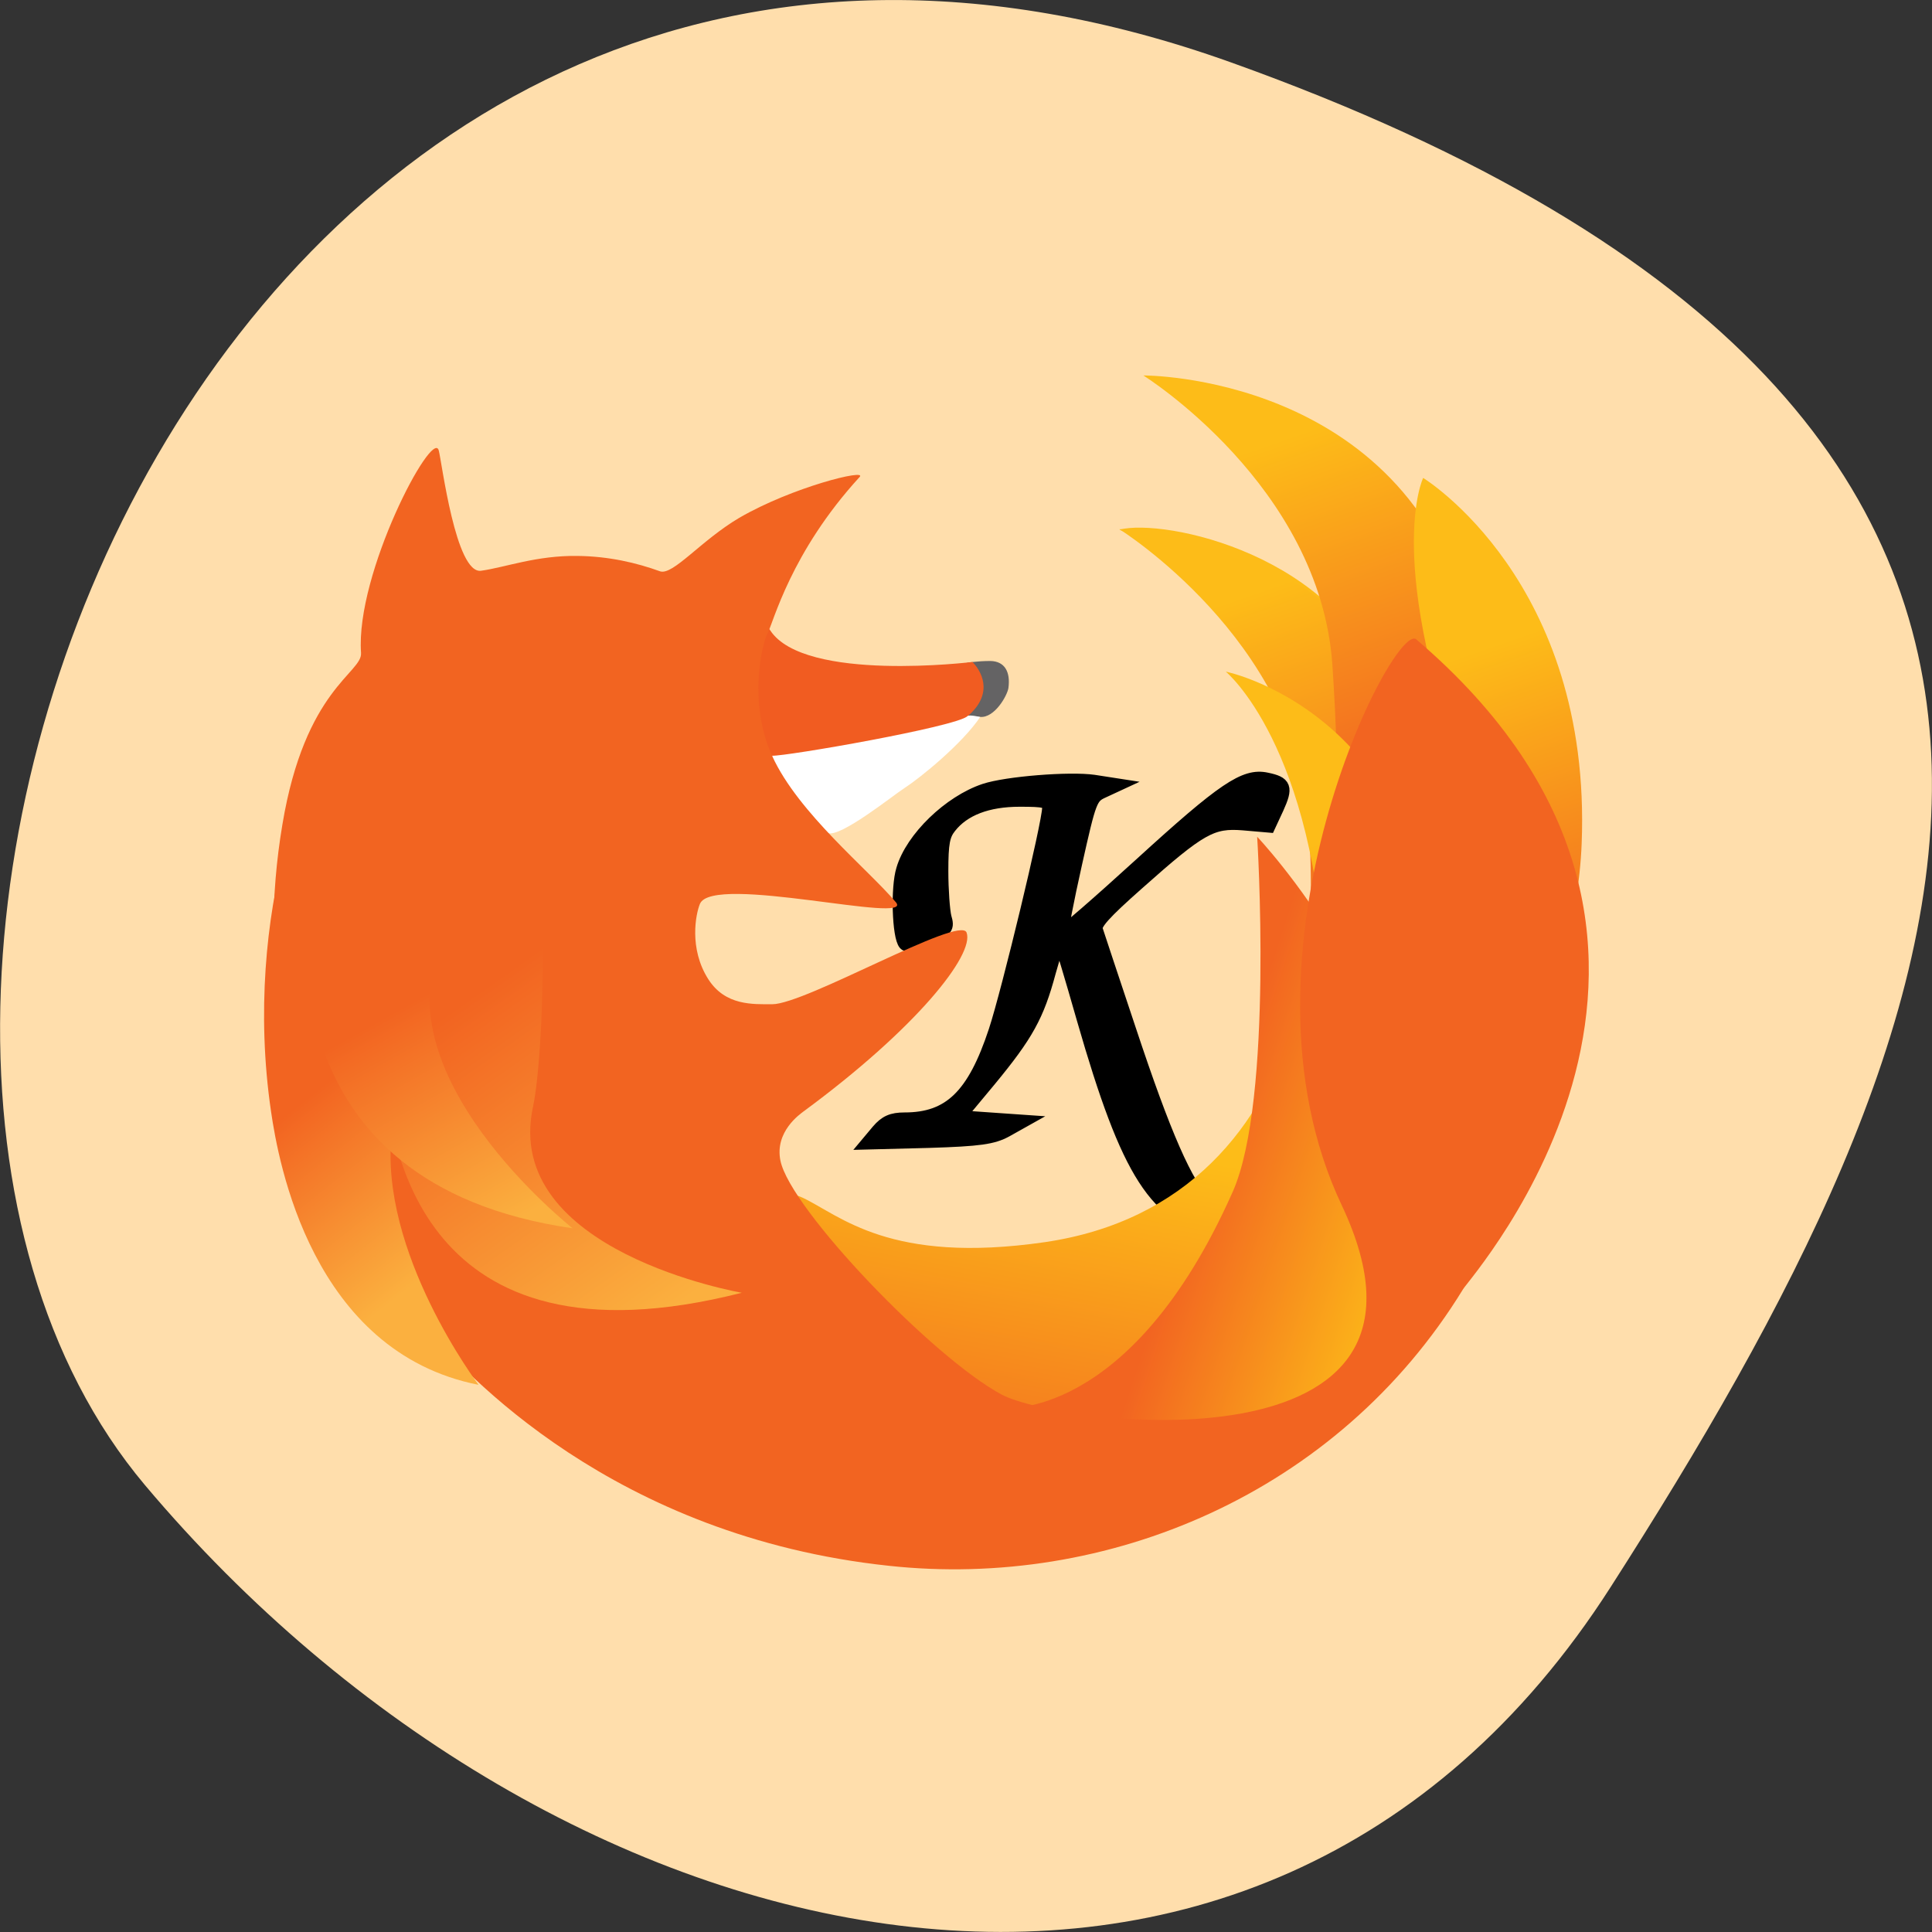<svg xmlns="http://www.w3.org/2000/svg" viewBox="0 0 24 24" xmlns:xlink="http://www.w3.org/1999/xlink"><rect x="0" y="0" width="24" height="24" fill="#333333" stroke="none"/><defs><linearGradient id="8" gradientUnits="userSpaceOnUse" x1="101.27" y1="259.22" x2="143.59" y2="332.97" gradientTransform="matrix(0.036 0 0 0.035 2.348 2.885)" xlink:href="#6"/><linearGradient id="5" gradientUnits="userSpaceOnUse" x1="351.27" y1="327.7" x2="427.73" y2="352.37" gradientTransform="matrix(0.036 0 0 0.035 2.348 2.885)" xlink:href="#0"/><linearGradient id="7" gradientUnits="userSpaceOnUse" x1="94.76" y1="273.26" x2="171.35" y2="378.74" gradientTransform="matrix(0.036 0 0 0.035 2.348 2.885)" xlink:href="#6"/><linearGradient id="6" gradientUnits="userSpaceOnUse" x1="62.03" y1="289.97" x2="109.13" y2="347.74" gradientTransform="matrix(0.036 0 0 0.035 2.348 2.885)"><stop stop-color="#f26421"/><stop offset="1" stop-color="#fbb03f"/></linearGradient><linearGradient id="4" gradientUnits="userSpaceOnUse" x1="432.02" y1="343.1" x2="387.19" y2="217.61" gradientTransform="matrix(0.036 0 0 0.035 2.348 2.885)" xlink:href="#0"/><linearGradient id="3" gradientUnits="userSpaceOnUse" x1="467.41" y1="274.48" x2="424.89" y2="155.49" gradientTransform="matrix(0.036 0 0 0.035 2.348 2.885)" xlink:href="#0"/><linearGradient id="0" gradientUnits="userSpaceOnUse" x1="294.8" y1="468.87" x2="321.66" y2="324.25" gradientTransform="matrix(0.036 0 0 0.035 2.348 2.885)"><stop stop-color="#f26421"/><stop offset="1" stop-color="#fdbc18"/></linearGradient><linearGradient id="2" gradientUnits="userSpaceOnUse" x1="414.02" y1="200.45" x2="369.61" y2="76.12" gradientTransform="matrix(0.036 0 0 0.035 2.348 2.885)" xlink:href="#0"/><linearGradient id="1" gradientUnits="userSpaceOnUse" x1="395.29" y1="253.42" x2="352.38" y2="133.3" gradientTransform="matrix(0.036 0 0 0.035 2.348 2.885)" xlink:href="#0"/></defs><path d="m 15.297 0.777 c -12.504 -4.48 -18.586 11.621 -13.496 17.672 c 5.094 6.05 13.82 8.117 18.207 1.266 c 4.391 -6.855 7.797 -14.457 -4.711 -18.938" fill="#ffdeac"/><path d="m 161.29 162.75 c -8.542 -1.875 -12.167 -7.5 -18.08 -28.04 c -1.667 -5.833 -3.083 -10.583 -3.208 -10.583 c -0.083 0 -0.708 1.958 -1.375 4.333 c -1.542 5.75 -2.958 8.292 -7.833 14.208 l -4.125 4.958 l 4.167 0.292 l 4.208 0.292 l -2.083 1.167 c -1.75 0.958 -3.5 1.208 -10.167 1.417 l -8.04 0.208 l 1.292 -1.542 c 1 -1.167 1.833 -1.542 3.5 -1.542 c 5.958 0 9.167 -3.083 12 -11.667 c 1.708 -5.167 7.083 -27.458 7.083 -29.5 c 0 -0.917 -0.542 -1.042 -3.875 -1.042 c -4.25 0 -7.417 1.208 -9.25 3.542 c -0.875 1.083 -1.083 2.167 -1.083 5.875 c 0 2.5 0.208 5.25 0.417 6.083 c 0.417 1.417 0.25 1.625 -2.125 2.792 c -1.583 0.75 -2.792 1.042 -3.083 0.708 c -0.833 -0.917 -1.042 -7.417 -0.292 -9.792 c 1.208 -4.125 6.167 -8.917 10.792 -10.458 c 2.875 -0.958 11.208 -1.625 14.417 -1.167 l 2.958 0.458 l -1.708 0.792 c -1.667 0.75 -1.792 1.042 -3.708 9.625 c -1.083 4.833 -1.875 8.958 -1.75 9.08 c 0.167 0.167 4.833 -3.917 10.417 -9 c 10.958 -10 13.75 -11.875 16.625 -11.25 c 2.417 0.5 2.625 1.042 1.375 3.792 l -1.083 2.333 l -3.375 -0.292 c -4.167 -0.333 -5.667 0.5 -14 7.917 c -4.333 3.833 -5.75 5.375 -5.458 6.125 c 0.167 0.5 2.125 6.458 4.375 13.167 c 4.625 13.958 7.542 20.625 10.167 23.17 c 3.333 3.25 6.125 3.125 9.375 -0.5 c 1.875 -2.083 2.042 -2.167 2.333 -1 c 0.167 0.667 0.292 1.917 0.292 2.792 c 0 1.333 -0.292 1.625 -2.375 2.208 c -2.708 0.75 -4.375 0.75 -7.708 0.042" transform="scale(0.094)" stroke="#000" stroke-width="1.81"/><path d="m 12.527 8.547 c -0.016 0.098 -0.172 0.371 -0.348 0.359 c -0.813 -0.031 -0.363 -0.594 -0.164 -0.672 c 0 0 0.113 -0.023 0.289 -0.023 c 0.176 0.004 0.25 0.133 0.223 0.336" fill="#646364"/><path d="m 12.08 8.223 c 0.105 0.105 0.266 0.375 -0.035 0.652 c -0.477 0.445 -2.102 0.52 -2.453 0.52 c -0.531 0 -0.957 -0.438 -0.957 -0.805 c 0 -0.367 0.648 -1.187 0.934 -0.758 c 0.426 0.648 2.512 0.391 2.512 0.391" fill="#f15c21"/><path d="m 17.211 8.578 c 0.141 0.406 1.828 6.04 -0.922 9.07 c -0.574 0.629 -3.961 1.016 -4.59 0.629 c -0.695 -0.43 -2.621 -3.82 -1.727 -3.398 c 0.465 0.219 1.078 0.832 3.01 0.551 c 3.508 -0.516 3.855 -4.672 2.781 -6.945 c -0.746 -1.582 -1.883 -1.898 -1.855 -1.906 c 0.551 -0.141 2.719 0.301 3.305 2" fill="url(#0)"/><path d="m 17.793 9.625 c 1 3.84 -1.891 4.82 -2.285 5.02 c 0 0 0.957 -1.367 0.746 -4.477 c -0.152 -2.223 -2.348 -3.594 -2.348 -3.594 c 0 0 3.09 -0.016 3.887 3.055" fill="url(#1)"/><path d="m 18.242 7.715 c 1 3.844 -1.469 4.926 -1.863 5.121 c 0 0 0.383 -1.469 0.172 -4.582 c -0.156 -2.223 -2.348 -3.59 -2.348 -3.59 c 0 0 3.238 -0.02 4.04 3.051" fill="url(#2)"/><path d="m 19.648 10.48 c -0.078 1.973 -1.27 3.699 -1.66 3.895 c 0 0 1.395 -1.586 0.285 -4.512 c -1.098 -2.898 -0.594 -3.926 -0.594 -3.926 c 0 0 2.098 1.281 1.969 4.543" fill="url(#3)"/><path d="m 17.84 12.813 c -0.102 1.965 -0.23 3.66 -0.629 3.855 c 0 0 -0.617 -1.359 -0.746 -4.477 c -0.125 -2.934 -1.238 -3.848 -1.238 -3.848 c 0 0 2.813 0.57 2.613 4.469" fill="url(#4)"/><path d="m 17.539 14.992 c -0.238 3.957 -4.641 2.5 -5.086 2.5 c 0 0 1.586 0.18 2.859 -2.684 c 0.512 -1.148 0.305 -4.414 0.305 -4.414 c 0 0 2.07 2.18 1.922 4.598" fill="url(#5)"/><path d="m 12.02 8.895 c 0.023 -0.02 0.156 0.012 0.156 0.012 c -0.223 0.332 -0.742 0.754 -0.941 0.883 c -0.141 0.09 -0.789 0.613 -0.949 0.559 c -0.43 -0.152 -0.695 -0.961 -0.695 -0.961 c 0.172 0.008 2.266 -0.355 2.43 -0.492" fill="#fff"/><path d="m 9.531 7.875 c -0.059 0.113 -0.246 0.848 0.063 1.52 c 0.324 0.707 1.188 1.402 1.535 1.813 c 0.238 0.285 -2.277 -0.359 -2.434 0.02 c -0.051 0.121 -0.141 0.555 0.105 0.938 c 0.211 0.328 0.551 0.309 0.793 0.309 c 0.414 0 2.332 -1.109 2.414 -0.891 c 0.102 0.273 -0.621 1.191 -2.035 2.23 c -0.027 0.023 -0.352 0.242 -0.277 0.605 c 0.125 0.605 1.906 2.457 2.75 2.906 c 0.719 0.383 5.816 1.023 4.223 -2.352 c -1.477 -3.121 0.648 -7.27 0.926 -7.03 c 4.402 3.758 0.672 7.918 0.582 8.07 c -1.566 2.555 -4.438 3.73 -7.133 3.438 c -3.41 -0.363 -5.277 -2.383 -5.801 -3.02 c -0.207 -0.254 -2.348 -2.539 -1.734 -6.188 c 0.281 -1.691 0.996 -1.883 0.977 -2.133 c -0.07 -0.988 0.887 -2.793 0.965 -2.516 c 0.039 0.145 0.211 1.543 0.527 1.496 c 0.305 -0.043 0.688 -0.191 1.195 -0.184 c 0.391 0.004 0.738 0.086 1.027 0.191 c 0.16 0.055 0.508 -0.383 0.984 -0.664 c 0.66 -0.383 1.594 -0.613 1.496 -0.508 c -0.859 0.938 -1.07 1.805 -1.148 1.953" fill="#f26421"/><path d="m 4.867 14.07 c -0.168 1.484 1.078 3.133 1.078 3.133 c -2.074 -0.41 -2.488 -2.777 -2.578 -3.395 c -0.363 -2.465 0.5 -4.695 0.988 -4.695 c 0.484 0 0.582 4.34 0.512 4.957" fill="url(#6)"/><path d="m 6.621 13.75 c -0.387 1.797 2.594 2.309 2.594 2.309 c -4.062 1.035 -4.344 -1.961 -4.434 -2.578 c -0.359 -2.465 1.102 -3.582 1.594 -3.582 c 0.484 0 0.402 3.121 0.246 3.852" fill="url(#7)"/><path d="m 5.527 11.629 c -0.883 1.684 1.586 3.629 1.586 3.629 c -3.805 -0.547 -3.367 -3.852 -3.215 -4.461 c 0.605 -2.418 2.145 -2.793 2.594 -2.613 c 0.449 0.172 -0.617 2.785 -0.965 3.445" fill="url(#8)"/></svg>